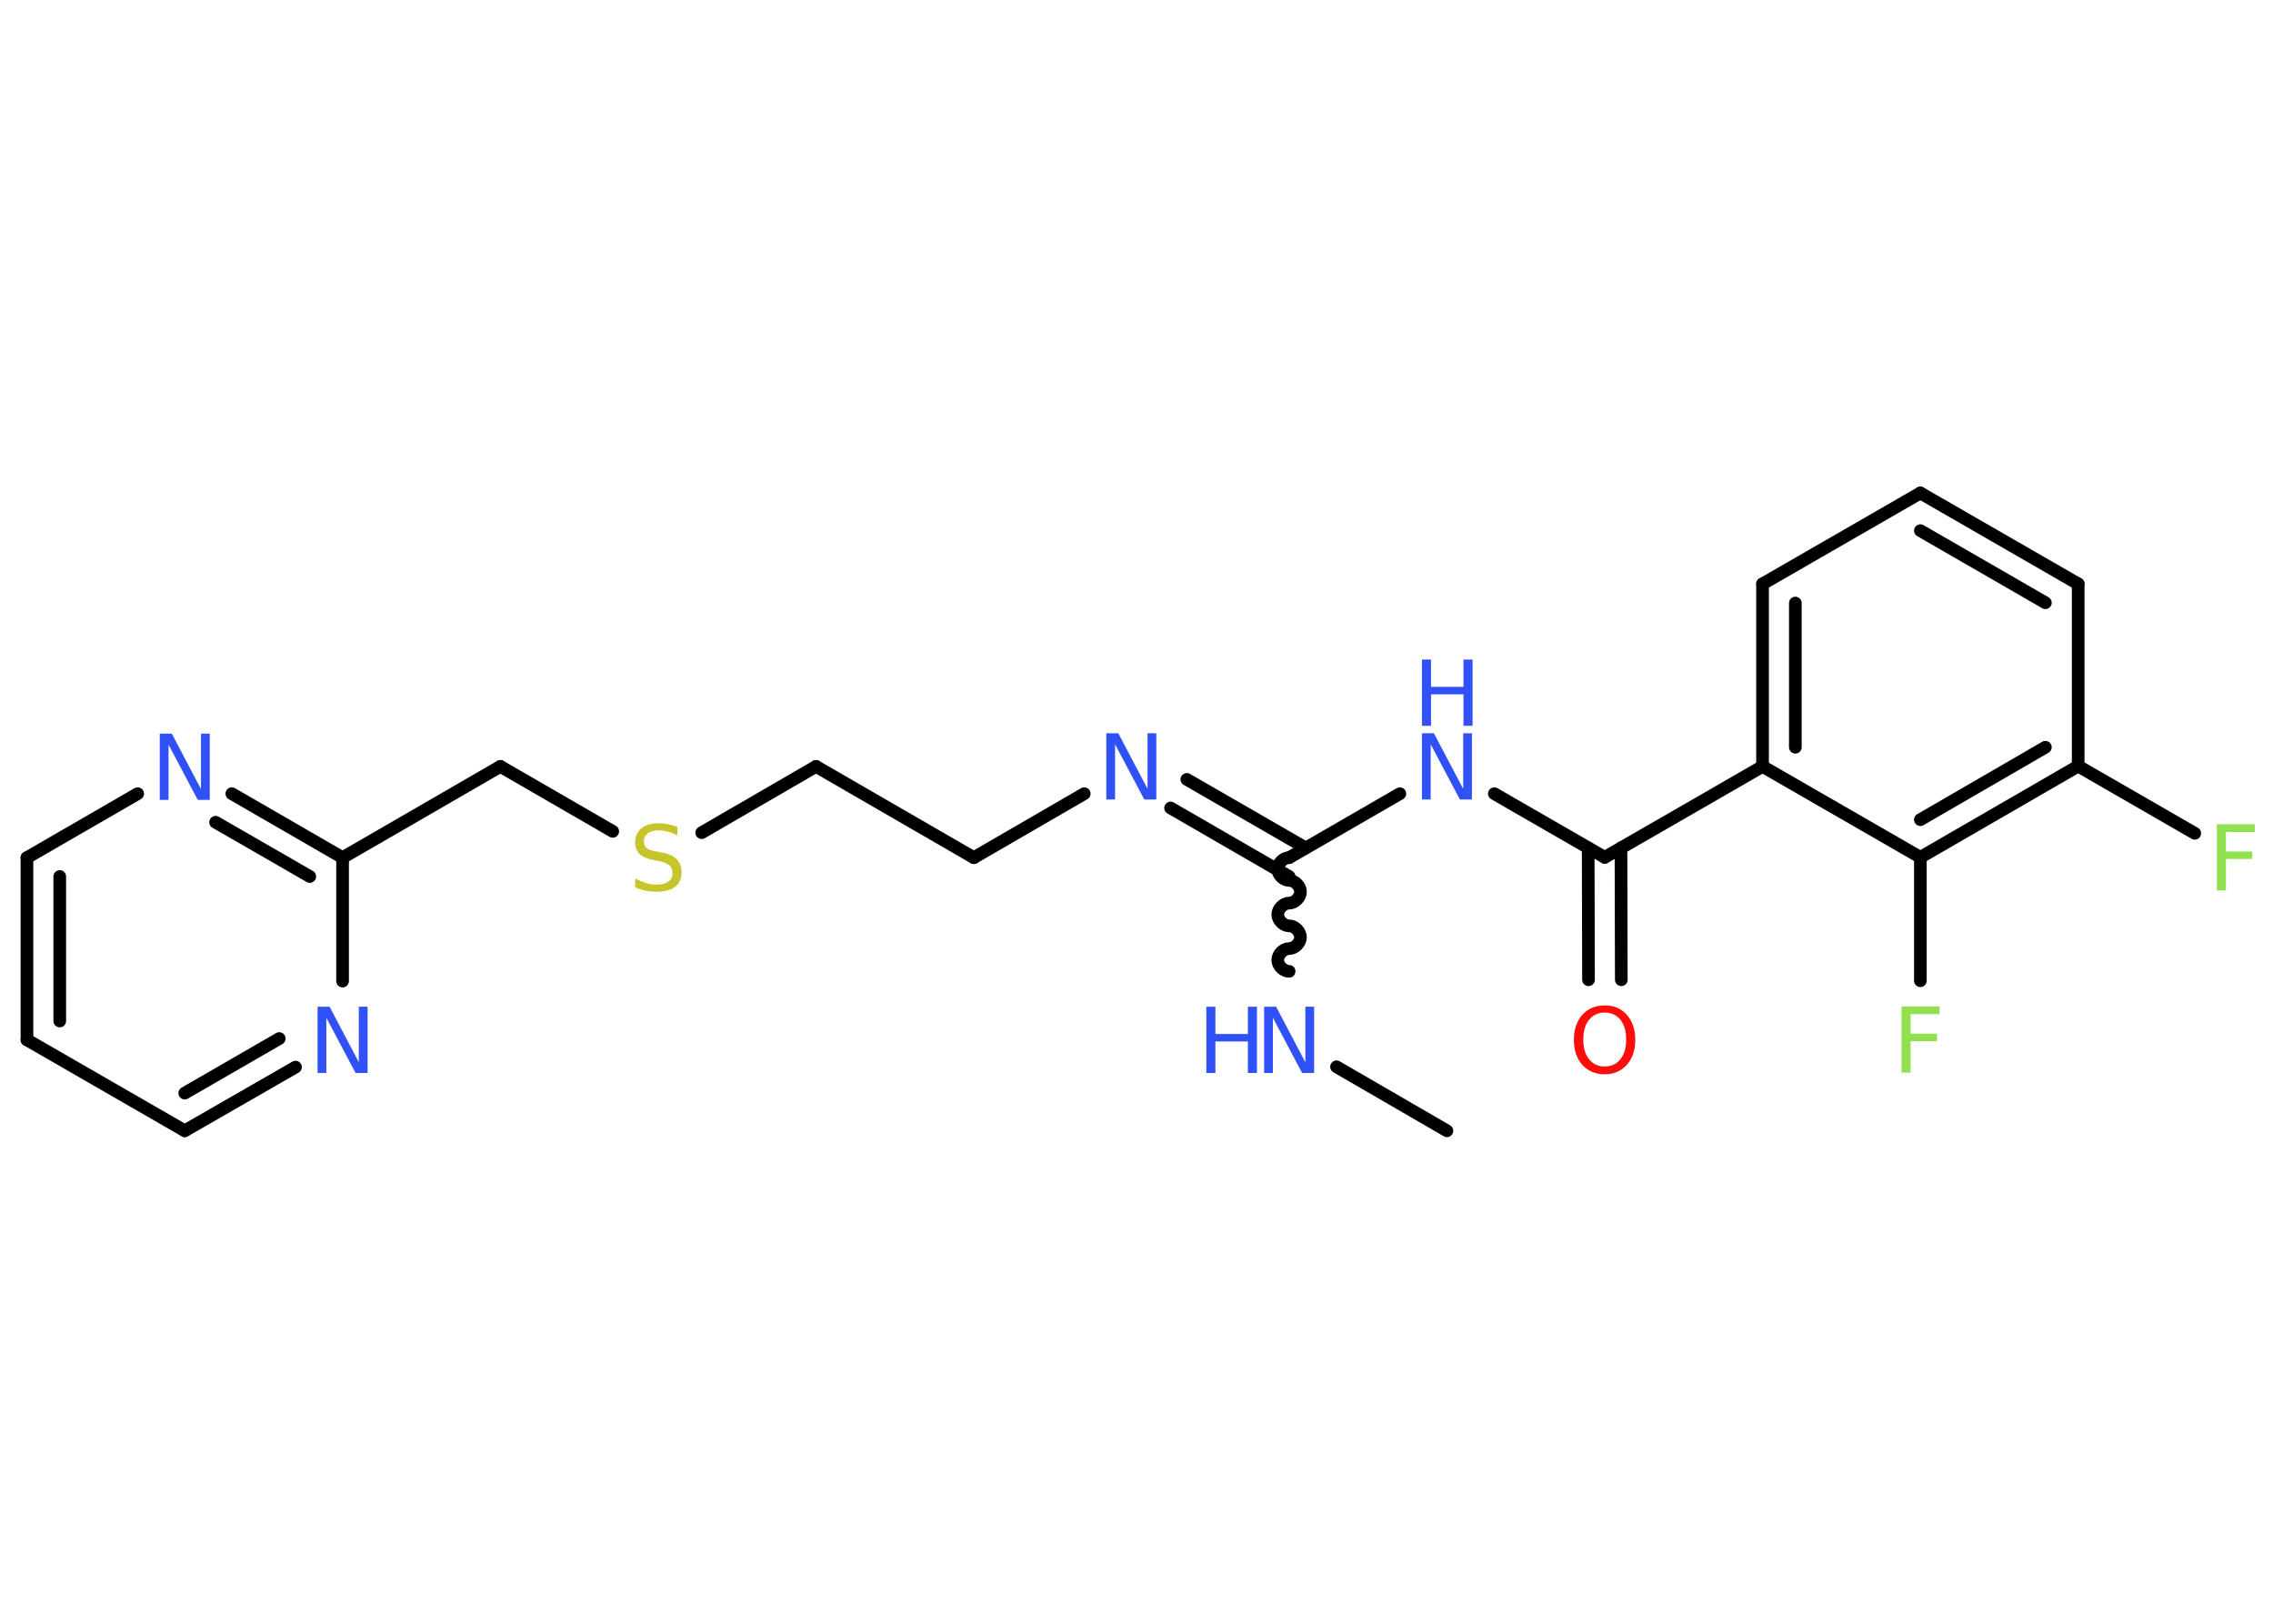 <?xml version='1.0' encoding='UTF-8'?>
<!DOCTYPE svg PUBLIC "-//W3C//DTD SVG 1.1//EN" "http://www.w3.org/Graphics/SVG/1.1/DTD/svg11.dtd">
<svg version='1.2' xmlns='http://www.w3.org/2000/svg' xmlns:xlink='http://www.w3.org/1999/xlink' width='70.0mm' height='50.0mm' viewBox='0 0 70.0 50.0'>
  <desc>Generated by the Chemistry Development Kit (http://github.com/cdk)</desc>
  <g stroke-linecap='round' stroke-linejoin='round' stroke='#000000' stroke-width='.39' fill='#3050F8'>
    <rect x='.0' y='.0' width='70.0' height='50.0' fill='#FFFFFF' stroke='none'/>
    <g id='mol1' class='mol'>
      <line id='mol1bnd1' class='bond' x1='44.56' y1='34.82' x2='41.16' y2='32.85'/>
      <path id='mol1bnd2' class='bond' d='M39.7 26.41c-.18 .0 -.35 .18 -.35 .35c.0 .18 .18 .35 .35 .35c.18 -.0 .35 .18 .35 .35c.0 .18 -.18 .35 -.35 .35c-.18 .0 -.35 .18 -.35 .35c.0 .18 .18 .35 .35 .35c.18 -.0 .35 .18 .35 .35c.0 .18 -.18 .35 -.35 .35c-.18 .0 -.35 .18 -.35 .35c.0 .18 .18 .35 .35 .35' fill='none' stroke='#000000' stroke-width='.39'/>
      <g id='mol1bnd3' class='bond'>
        <line x1='39.7' y1='26.99' x2='36.05' y2='24.88'/>
        <line x1='40.21' y1='26.11' x2='36.55' y2='24.0'/>
      </g>
      <line id='mol1bnd4' class='bond' x1='33.39' y1='24.44' x2='29.99' y2='26.41'/>
      <line id='mol1bnd5' class='bond' x1='29.99' y1='26.41' x2='25.13' y2='23.6'/>
      <line id='mol1bnd6' class='bond' x1='25.13' y1='23.6' x2='21.61' y2='25.64'/>
      <line id='mol1bnd7' class='bond' x1='18.87' y1='25.6' x2='15.41' y2='23.6'/>
      <line id='mol1bnd8' class='bond' x1='15.41' y1='23.6' x2='10.55' y2='26.41'/>
      <g id='mol1bnd9' class='bond'>
        <line x1='10.55' y1='26.41' x2='7.14' y2='24.44'/>
        <line x1='9.54' y1='26.99' x2='6.64' y2='25.32'/>
      </g>
      <line id='mol1bnd10' class='bond' x1='4.24' y1='24.44' x2='.83' y2='26.41'/>
      <g id='mol1bnd11' class='bond'>
        <line x1='.83' y1='26.41' x2='.83' y2='32.02'/>
        <line x1='1.84' y1='26.99' x2='1.84' y2='31.44'/>
      </g>
      <line id='mol1bnd12' class='bond' x1='.83' y1='32.02' x2='5.69' y2='34.82'/>
      <g id='mol1bnd13' class='bond'>
        <line x1='5.69' y1='34.82' x2='9.1' y2='32.86'/>
        <line x1='5.69' y1='33.66' x2='8.6' y2='31.98'/>
      </g>
      <line id='mol1bnd14' class='bond' x1='10.55' y1='26.41' x2='10.55' y2='30.21'/>
      <line id='mol1bnd15' class='bond' x1='39.7' y1='26.41' x2='43.11' y2='24.44'/>
      <line id='mol1bnd16' class='bond' x1='46.02' y1='24.44' x2='49.42' y2='26.4'/>
      <g id='mol1bnd17' class='bond'>
        <line x1='49.92' y1='26.11' x2='49.93' y2='30.17'/>
        <line x1='48.91' y1='26.11' x2='48.92' y2='30.17'/>
      </g>
      <line id='mol1bnd18' class='bond' x1='49.42' y1='26.4' x2='54.28' y2='23.6'/>
      <g id='mol1bnd19' class='bond'>
        <line x1='54.28' y1='17.98' x2='54.28' y2='23.6'/>
        <line x1='55.29' y1='18.57' x2='55.29' y2='23.01'/>
      </g>
      <line id='mol1bnd20' class='bond' x1='54.28' y1='17.98' x2='59.14' y2='15.18'/>
      <g id='mol1bnd21' class='bond'>
        <line x1='64.0' y1='17.98' x2='59.14' y2='15.18'/>
        <line x1='62.99' y1='18.56' x2='59.14' y2='16.34'/>
      </g>
      <line id='mol1bnd22' class='bond' x1='64.0' y1='17.98' x2='64.0' y2='23.59'/>
      <line id='mol1bnd23' class='bond' x1='64.0' y1='23.59' x2='67.59' y2='25.66'/>
      <g id='mol1bnd24' class='bond'>
        <line x1='59.14' y1='26.4' x2='64.0' y2='23.59'/>
        <line x1='59.14' y1='25.24' x2='62.99' y2='23.01'/>
      </g>
      <line id='mol1bnd25' class='bond' x1='54.28' y1='23.6' x2='59.14' y2='26.4'/>
      <line id='mol1bnd26' class='bond' x1='59.14' y1='26.4' x2='59.14' y2='30.2'/>
      <g id='mol1atm2' class='atom'>
        <path d='M38.93 31.0h.37l.9 1.71v-1.71h.27v2.04h-.37l-.9 -1.7v1.7h-.27v-2.04z' stroke='none'/>
        <path d='M37.15 31.0h.28v.84h1.0v-.84h.28v2.04h-.28v-.97h-1.0v.97h-.28v-2.04z' stroke='none'/>
      </g>
      <path id='mol1atm4' class='atom' d='M34.07 22.58h.37l.9 1.71v-1.71h.27v2.04h-.37l-.9 -1.7v1.7h-.27v-2.04z' stroke='none'/>
      <path id='mol1atm7' class='atom' d='M20.86 25.45v.27q-.15 -.07 -.29 -.11q-.14 -.04 -.27 -.04q-.23 .0 -.35 .09q-.12 .09 -.12 .25q.0 .13 .08 .2q.08 .07 .31 .11l.17 .03q.31 .06 .45 .21q.15 .15 .15 .4q.0 .3 -.2 .45q-.2 .15 -.58 .15q-.14 .0 -.31 -.03q-.16 -.03 -.34 -.1v-.28q.17 .09 .33 .14q.16 .05 .32 .05q.24 .0 .37 -.09q.13 -.09 .13 -.26q.0 -.15 -.09 -.24q-.09 -.08 -.3 -.13l-.17 -.03q-.31 -.06 -.45 -.19q-.14 -.13 -.14 -.36q.0 -.27 .19 -.43q.19 -.16 .53 -.16q.14 .0 .29 .03q.15 .03 .3 .08z' stroke='none' fill='#C6C62C'/>
      <path id='mol1atm10' class='atom' d='M4.92 22.59h.37l.9 1.71v-1.71h.27v2.04h-.37l-.9 -1.7v1.7h-.27v-2.04z' stroke='none'/>
      <path id='mol1atm14' class='atom' d='M9.78 31.0h.37l.9 1.71v-1.71h.27v2.04h-.37l-.9 -1.7v1.7h-.27v-2.04z' stroke='none'/>
      <g id='mol1atm15' class='atom'>
        <path d='M43.79 22.58h.37l.9 1.71v-1.71h.27v2.04h-.37l-.9 -1.7v1.7h-.27v-2.04z' stroke='none'/>
        <path d='M43.79 20.31h.28v.84h1.0v-.84h.28v2.04h-.28v-.97h-1.0v.97h-.28v-2.04z' stroke='none'/>
      </g>
      <path id='mol1atm17' class='atom' d='M49.42 31.18q-.3 .0 -.48 .22q-.18 .22 -.18 .61q.0 .39 .18 .61q.18 .22 .48 .22q.3 .0 .48 -.22q.18 -.22 .18 -.61q.0 -.39 -.18 -.61q-.18 -.22 -.48 -.22zM49.42 30.96q.43 .0 .68 .29q.26 .29 .26 .77q.0 .48 -.26 .77q-.26 .29 -.68 .29q-.43 .0 -.69 -.29q-.26 -.29 -.26 -.77q.0 -.48 .26 -.77q.26 -.29 .69 -.29z' stroke='none' fill='#FF0D0D'/>
      <path id='mol1atm23' class='atom' d='M68.27 25.38h1.17v.24h-.89v.6h.81v.23h-.81v.97h-.28v-2.04z' stroke='none' fill='#90E050'/>
      <path id='mol1atm25' class='atom' d='M58.56 30.99h1.17v.24h-.89v.6h.81v.23h-.81v.97h-.28v-2.04z' stroke='none' fill='#90E050'/>
    </g>
  </g>
</svg>
